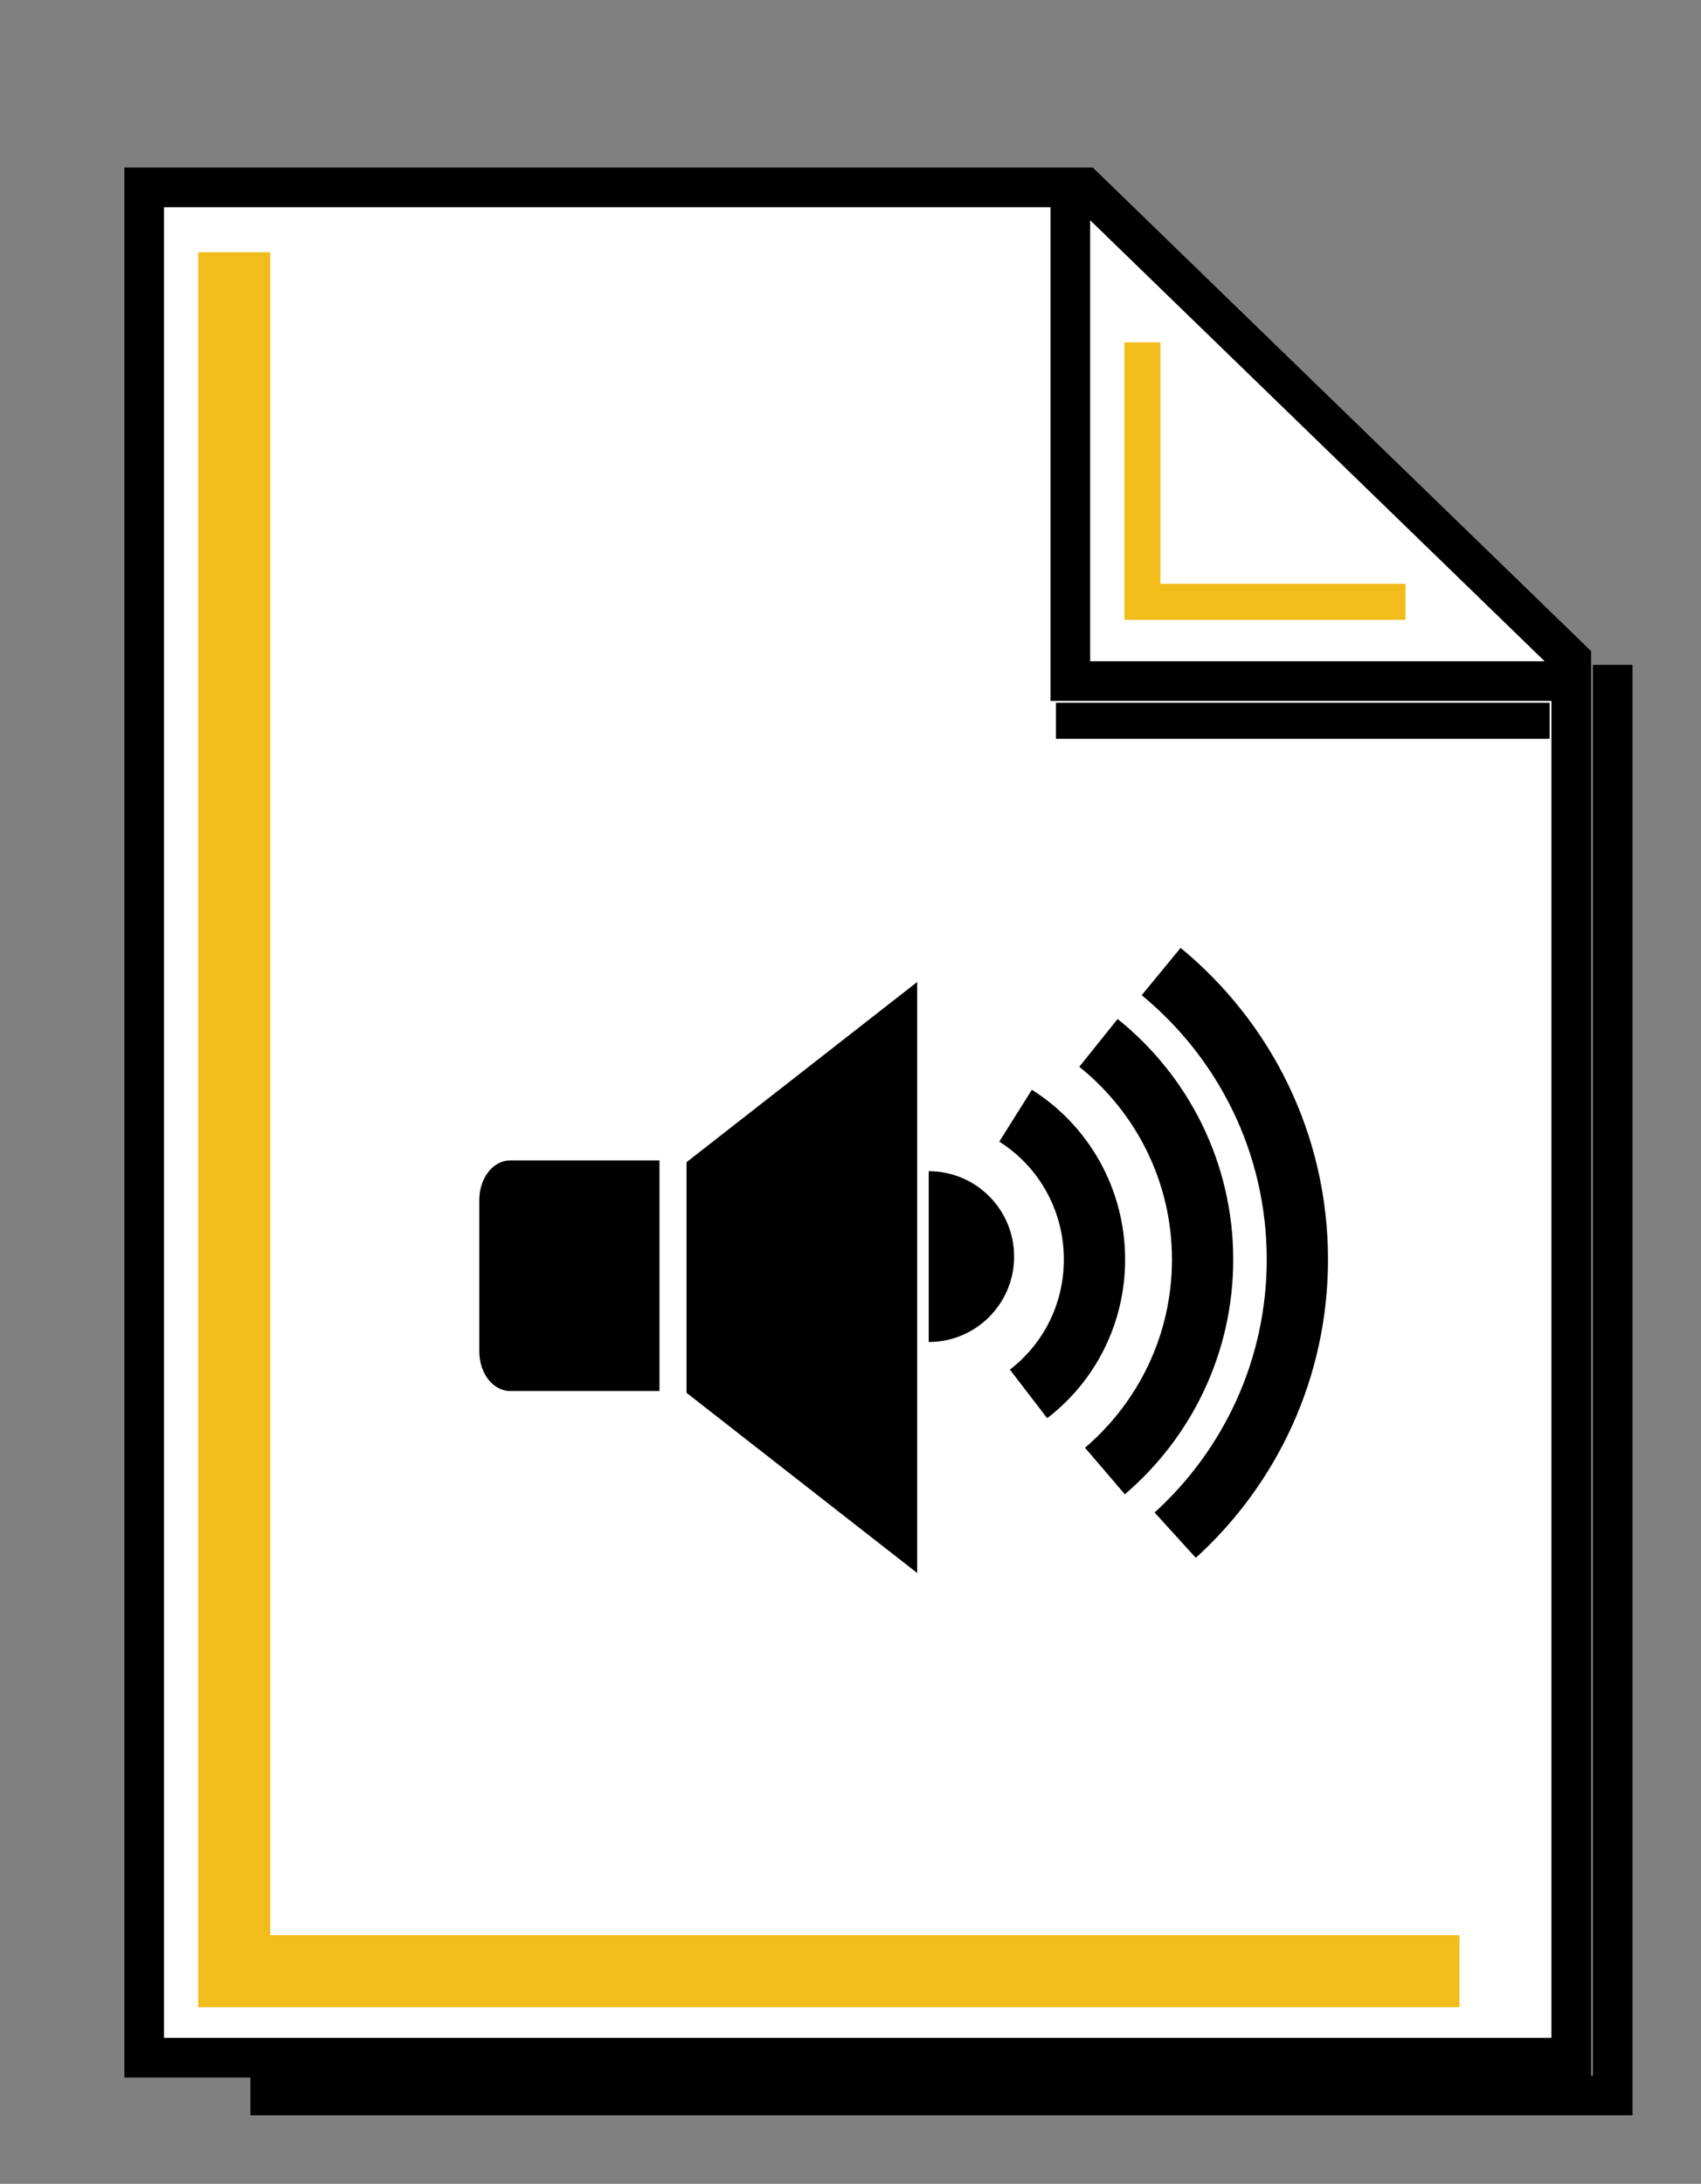 <?xml version="1.0" encoding="utf-8"?>
<!-- Generator: Adobe Illustrator 22.1.0, SVG Export Plug-In . SVG Version: 6.00 Build 0)  -->
<svg version="1.1" id="Layer_1" xmlns="http://www.w3.org/2000/svg" xmlns:xlink="http://www.w3.org/1999/xlink" x="0px" y="0px"
	 viewBox="0 0 472 606" style="enable-background:new 0 0 472 606;" xml:space="preserve">
<rect x="0" y="0" width="472" height="606" fill="#808080" stroke="none"/>
<style type="text/css">
	.st0{fill:#FFFFFF;stroke:#000000;stroke-width:11;stroke-miterlimit:10;}
	.st1{fill:none;stroke:#000000;stroke-width:11;stroke-miterlimit:10;}
	.st2{fill:none;stroke:#F2BC1B;stroke-width:20;stroke-miterlimit:10;}
	.st3{fill:none;stroke:#F2BC1B;stroke-width:10;stroke-miterlimit:10;}
	.st4{fill:none;stroke:#000000;stroke-width:10;stroke-miterlimit:10;}
	.st5{fill:none;stroke:#000000;stroke-width:17;stroke-miterlimit:10;}
</style>
<polygon class="st0" points="436,571 40,571 40,52 301,52 436,183 "/>
<polyline class="st1" points="436,189 297,189 297,50 "/>
<polyline class="st2" points="65,70 65,547 405,547 "/>
<polyline class="st3" points="317,95 317,167 390,167 "/>
<line class="st4" x1="293" y1="200" x2="430" y2="200"/>
<polyline class="st1" points="69.5,581.5 447.5,581.5 447.5,184.5 "/>
<g>
	<path d="M183,386h-41.4c-4.8,0-8.6-4.9-8.6-11v-42c0-6.1,3.8-11,8.6-11H183V386z"/>
	<polygon points="254.5,436.5 190.5,386.5 190.5,322.5 254.5,272.5 	"/>
	<path d="M257.7,325c13.1,0,23.7,10.6,23.7,23.7s-10.6,23.7-23.7,23.7"/>
</g>
<g>
	<path class="st5" d="M322.2,269.6c23.1,19,37.8,47.7,37.8,79.9c0,30.3-13.1,57.6-33.9,76.5"/>
	<path class="st5" d="M304.8,289.4c17.6,14.1,28.9,35.8,28.9,60.1c0,23.5-10.5,44.5-27.1,58.7"/>
	<path class="st5" d="M281.8,309.6c13.2,8.3,21.9,23.1,21.9,39.9c0,15.2-7.1,28.7-18.3,37.3"/>
</g>
</svg>
